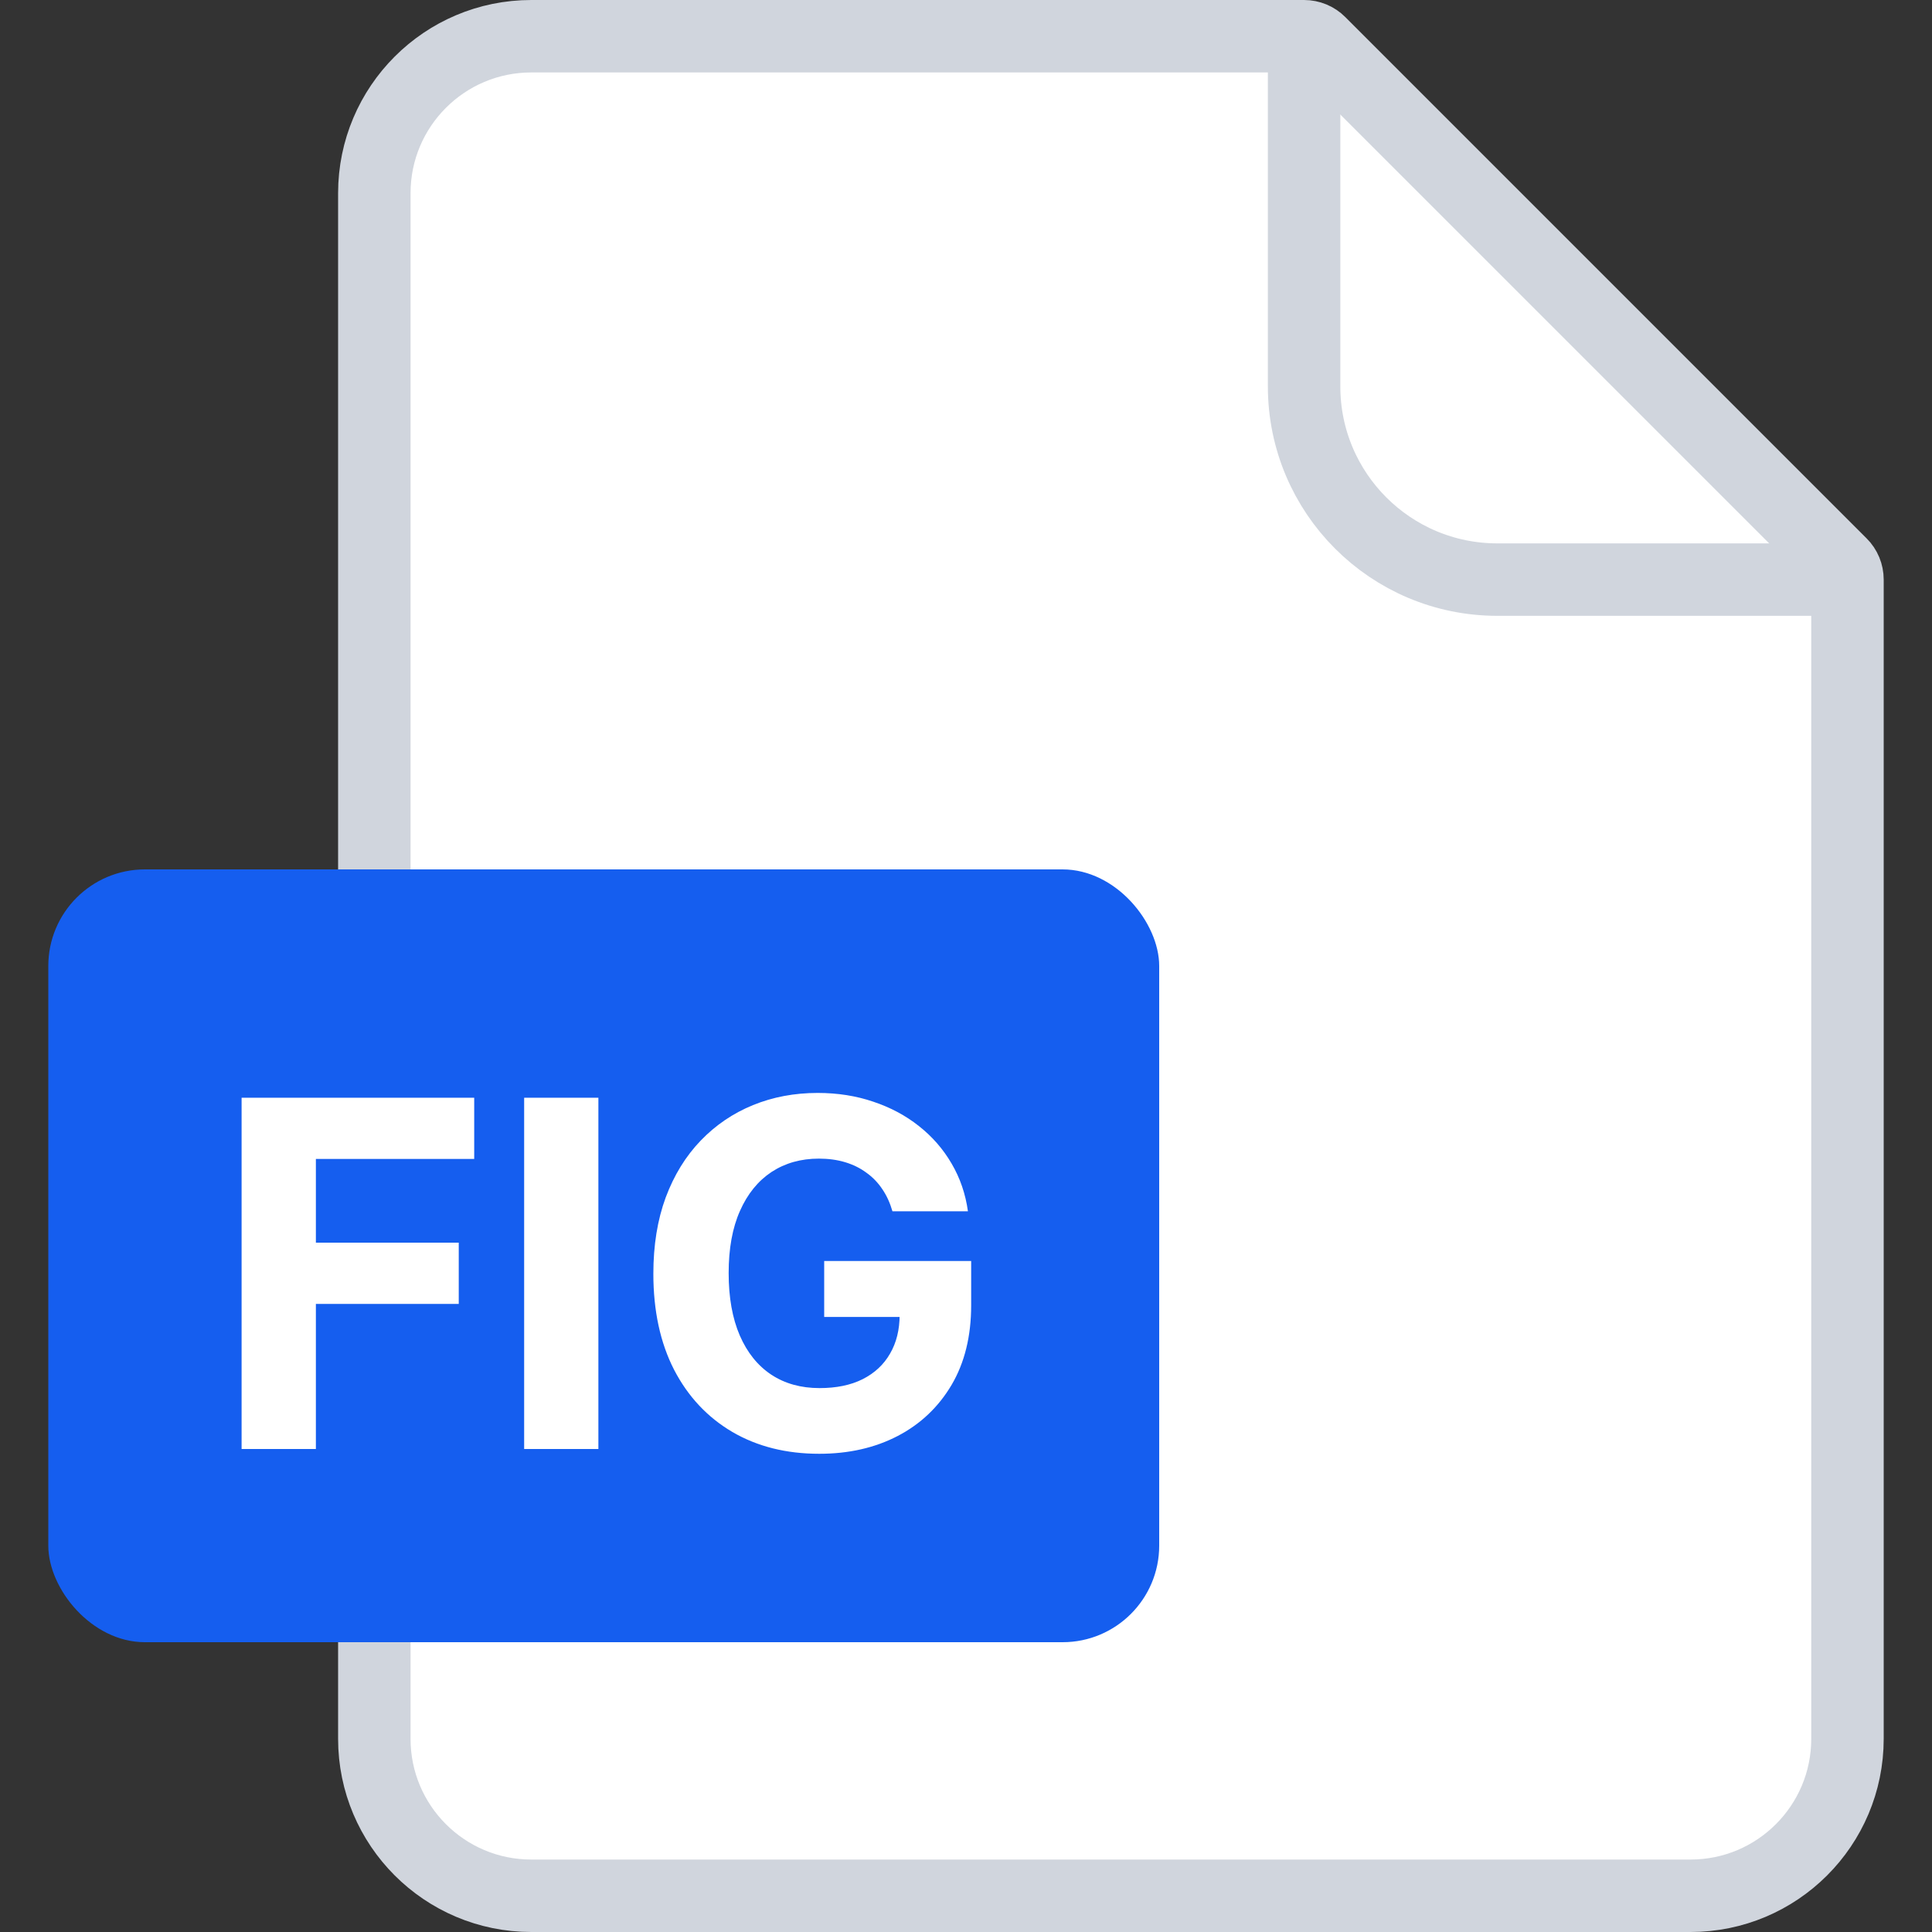 <svg width="40" height="40" viewBox="0 0 40 40" fill="none" xmlns="http://www.w3.org/2000/svg">
<rect x="0" y="0" width="40" height="40" fill="#333333" stroke="none"/>
<path d="M7.75 4C7.75 2.205 9.205 0.75 11 0.75H27C27.121 0.75 27.238 0.798 27.323 0.884L38.116 11.677C38.202 11.762 38.25 11.879 38.25 12V36C38.25 37.795 36.795 39.25 35 39.25H11C9.205 39.25 7.75 37.795 7.75 36V4Z" fill="white" stroke="#D0D5DD" stroke-width="1.5"/>
<path d="M27 0.5V8C27 10.209 28.791 12 31 12H38.5" stroke="#D0D5DD" stroke-width="1.5"/>
<rect x="1" y="18" width="23" height="16" rx="2" fill="#155EEF"/>
<path d="M5.002 30V22.727H9.818V23.995H6.54V25.728H9.498V26.996H6.54V30H5.002ZM12.389 22.727V30H10.852V22.727H12.389ZM18.477 25.078C18.427 24.905 18.358 24.753 18.267 24.62C18.177 24.485 18.067 24.371 17.937 24.279C17.809 24.184 17.663 24.112 17.497 24.062C17.334 24.013 17.152 23.988 16.954 23.988C16.582 23.988 16.255 24.08 15.973 24.265C15.694 24.45 15.476 24.718 15.32 25.071C15.164 25.421 15.086 25.85 15.086 26.357C15.086 26.863 15.163 27.294 15.316 27.649C15.47 28.004 15.688 28.275 15.97 28.462C16.252 28.647 16.584 28.739 16.968 28.739C17.316 28.739 17.613 28.678 17.859 28.555C18.108 28.429 18.297 28.253 18.427 28.026C18.56 27.798 18.626 27.53 18.626 27.22L18.939 27.266H17.064V26.108H20.107V27.024C20.107 27.663 19.972 28.213 19.702 28.672C19.432 29.129 19.061 29.482 18.587 29.73C18.114 29.976 17.572 30.099 16.961 30.099C16.279 30.099 15.68 29.949 15.164 29.648C14.648 29.345 14.245 28.916 13.956 28.359C13.67 27.801 13.527 27.138 13.527 26.371C13.527 25.781 13.612 25.256 13.782 24.794C13.955 24.33 14.197 23.937 14.507 23.615C14.817 23.293 15.178 23.048 15.59 22.88C16.002 22.712 16.448 22.628 16.929 22.628C17.341 22.628 17.724 22.688 18.079 22.809C18.434 22.927 18.749 23.095 19.024 23.313C19.301 23.531 19.527 23.79 19.702 24.091C19.877 24.389 19.99 24.718 20.04 25.078H18.477Z" fill="white"/>
</svg>

